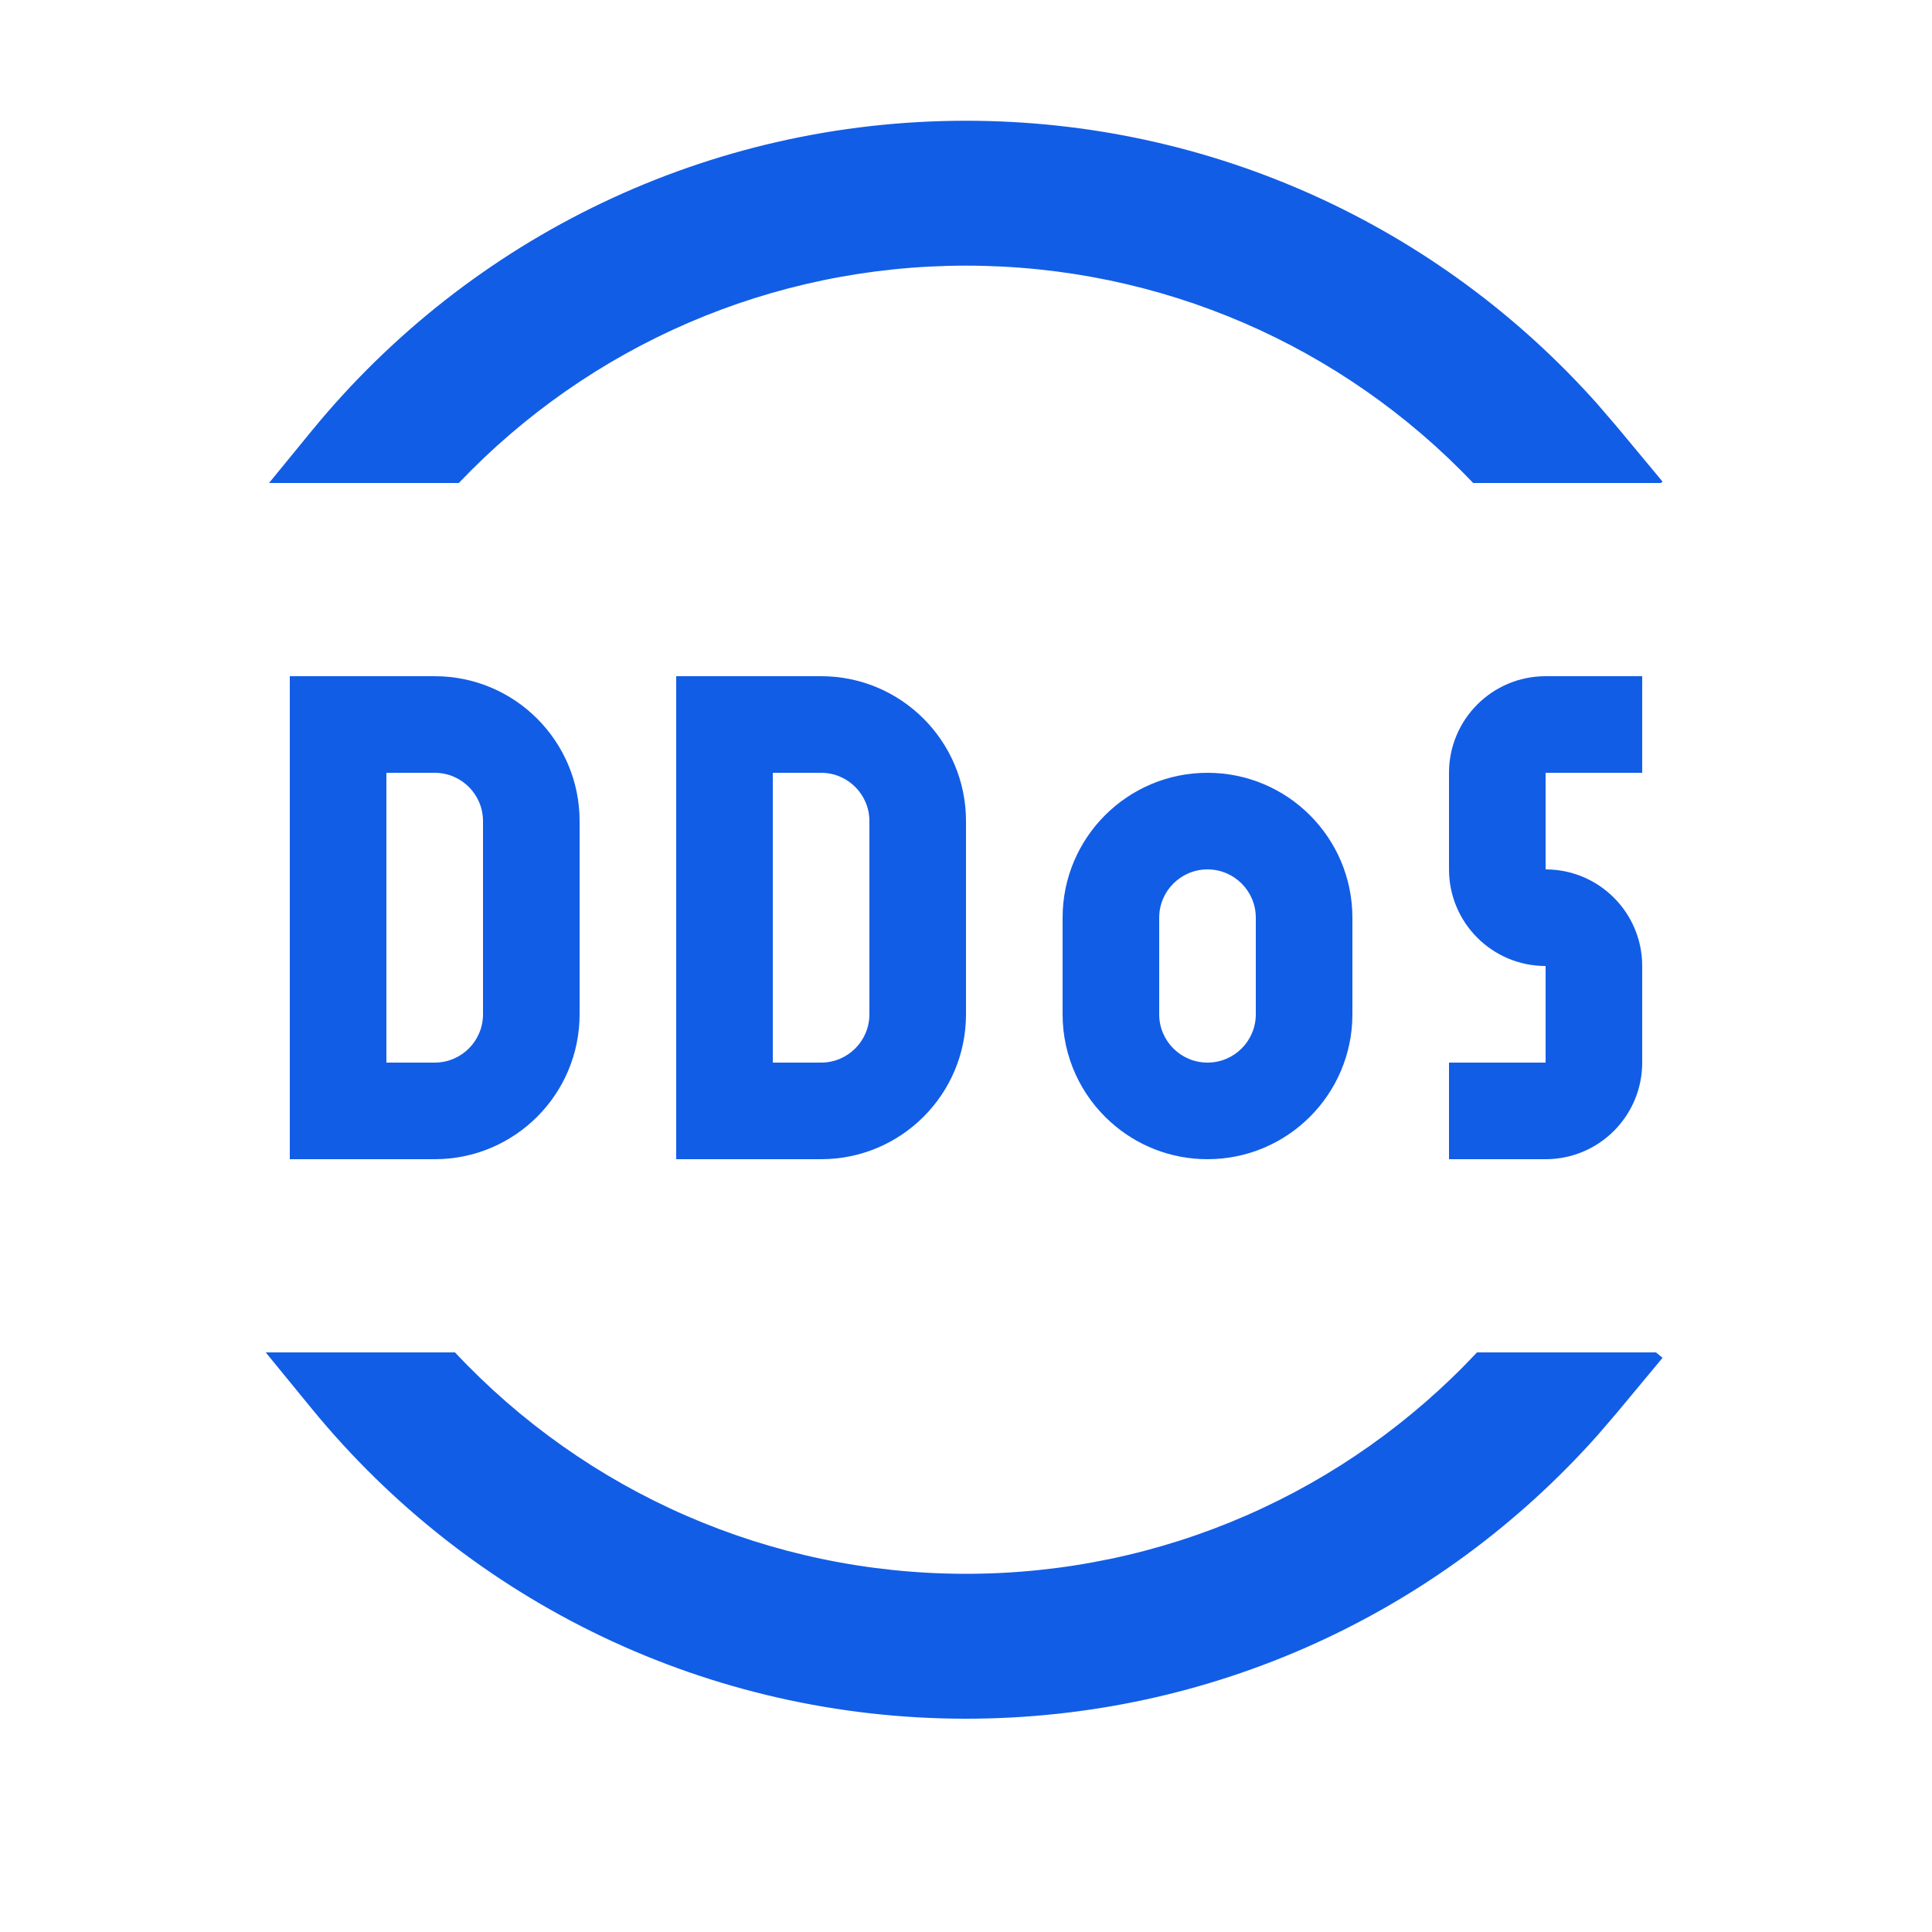 <svg width="60" height="60" viewBox="0 0 60 60" fill="none" xmlns="http://www.w3.org/2000/svg">
<path fill-rule="evenodd" clip-rule="evenodd" d="M30 3.75C37.599 3.75 44.672 7.002 49.611 12.55L50.193 13.227L51.632 14.957L51.58 15H45.751C41.687 10.731 36.048 8.25 30 8.25C23.951 8.25 18.311 10.733 14.249 15H8.355L9.676 13.385C14.63 7.332 22.024 3.75 30 3.75ZM8.252 42L9.676 43.741C14.63 49.794 22.024 53.376 30 53.376C37.599 53.376 44.672 50.124 49.611 44.576L50.193 43.899L51.632 42.169L51.428 42H45.87C41.797 46.346 36.107 48.876 30 48.876C23.891 48.876 18.201 46.344 14.13 42H8.252Z" fill="#125DE6"/>
<path fill-rule="evenodd" clip-rule="evenodd" d="M48 21C46.343 21 45 22.343 45 24V27C45 28.657 46.343 30 48 30V33H45V36H48C49.657 36 51 34.657 51 33V30C51 28.343 49.657 27 48 27V24H51V21H48Z" fill="#125DE6"/>
<path fill-rule="evenodd" clip-rule="evenodd" d="M37.5 36C39.985 36 42 33.985 42 31.5V28.5C42 26.015 39.985 24 37.5 24C35.015 24 33 26.015 33 28.5V31.5C33 32.833 33.579 34.03 34.5 34.854C35.296 35.567 36.347 36 37.5 36ZM39 31.5V28.5C39 27.672 38.328 27 37.5 27C36.672 27 36 27.672 36 28.5V31.5C36 32.328 36.672 33 37.5 33C38.328 33 39 32.328 39 31.5Z" fill="#125DE6"/>
<path fill-rule="evenodd" clip-rule="evenodd" d="M13.5 24H12V33H13.5C14.328 33 15 32.328 15 31.5V25.5C15 24.672 14.328 24 13.5 24ZM9 21V36H13.5C15.985 36 18 33.985 18 31.5V25.5C18 23.015 15.985 21 13.5 21H9Z" fill="#125DE6"/>
<path fill-rule="evenodd" clip-rule="evenodd" d="M25.5 24H24V33H25.5C26.328 33 27 32.328 27 31.5V25.5C27 24.672 26.328 24 25.5 24ZM21 21V36H25.5C27.985 36 30 33.985 30 31.5V25.5C30 23.015 27.985 21 25.5 21H21Z" fill="#125DE6"/>
</svg>
